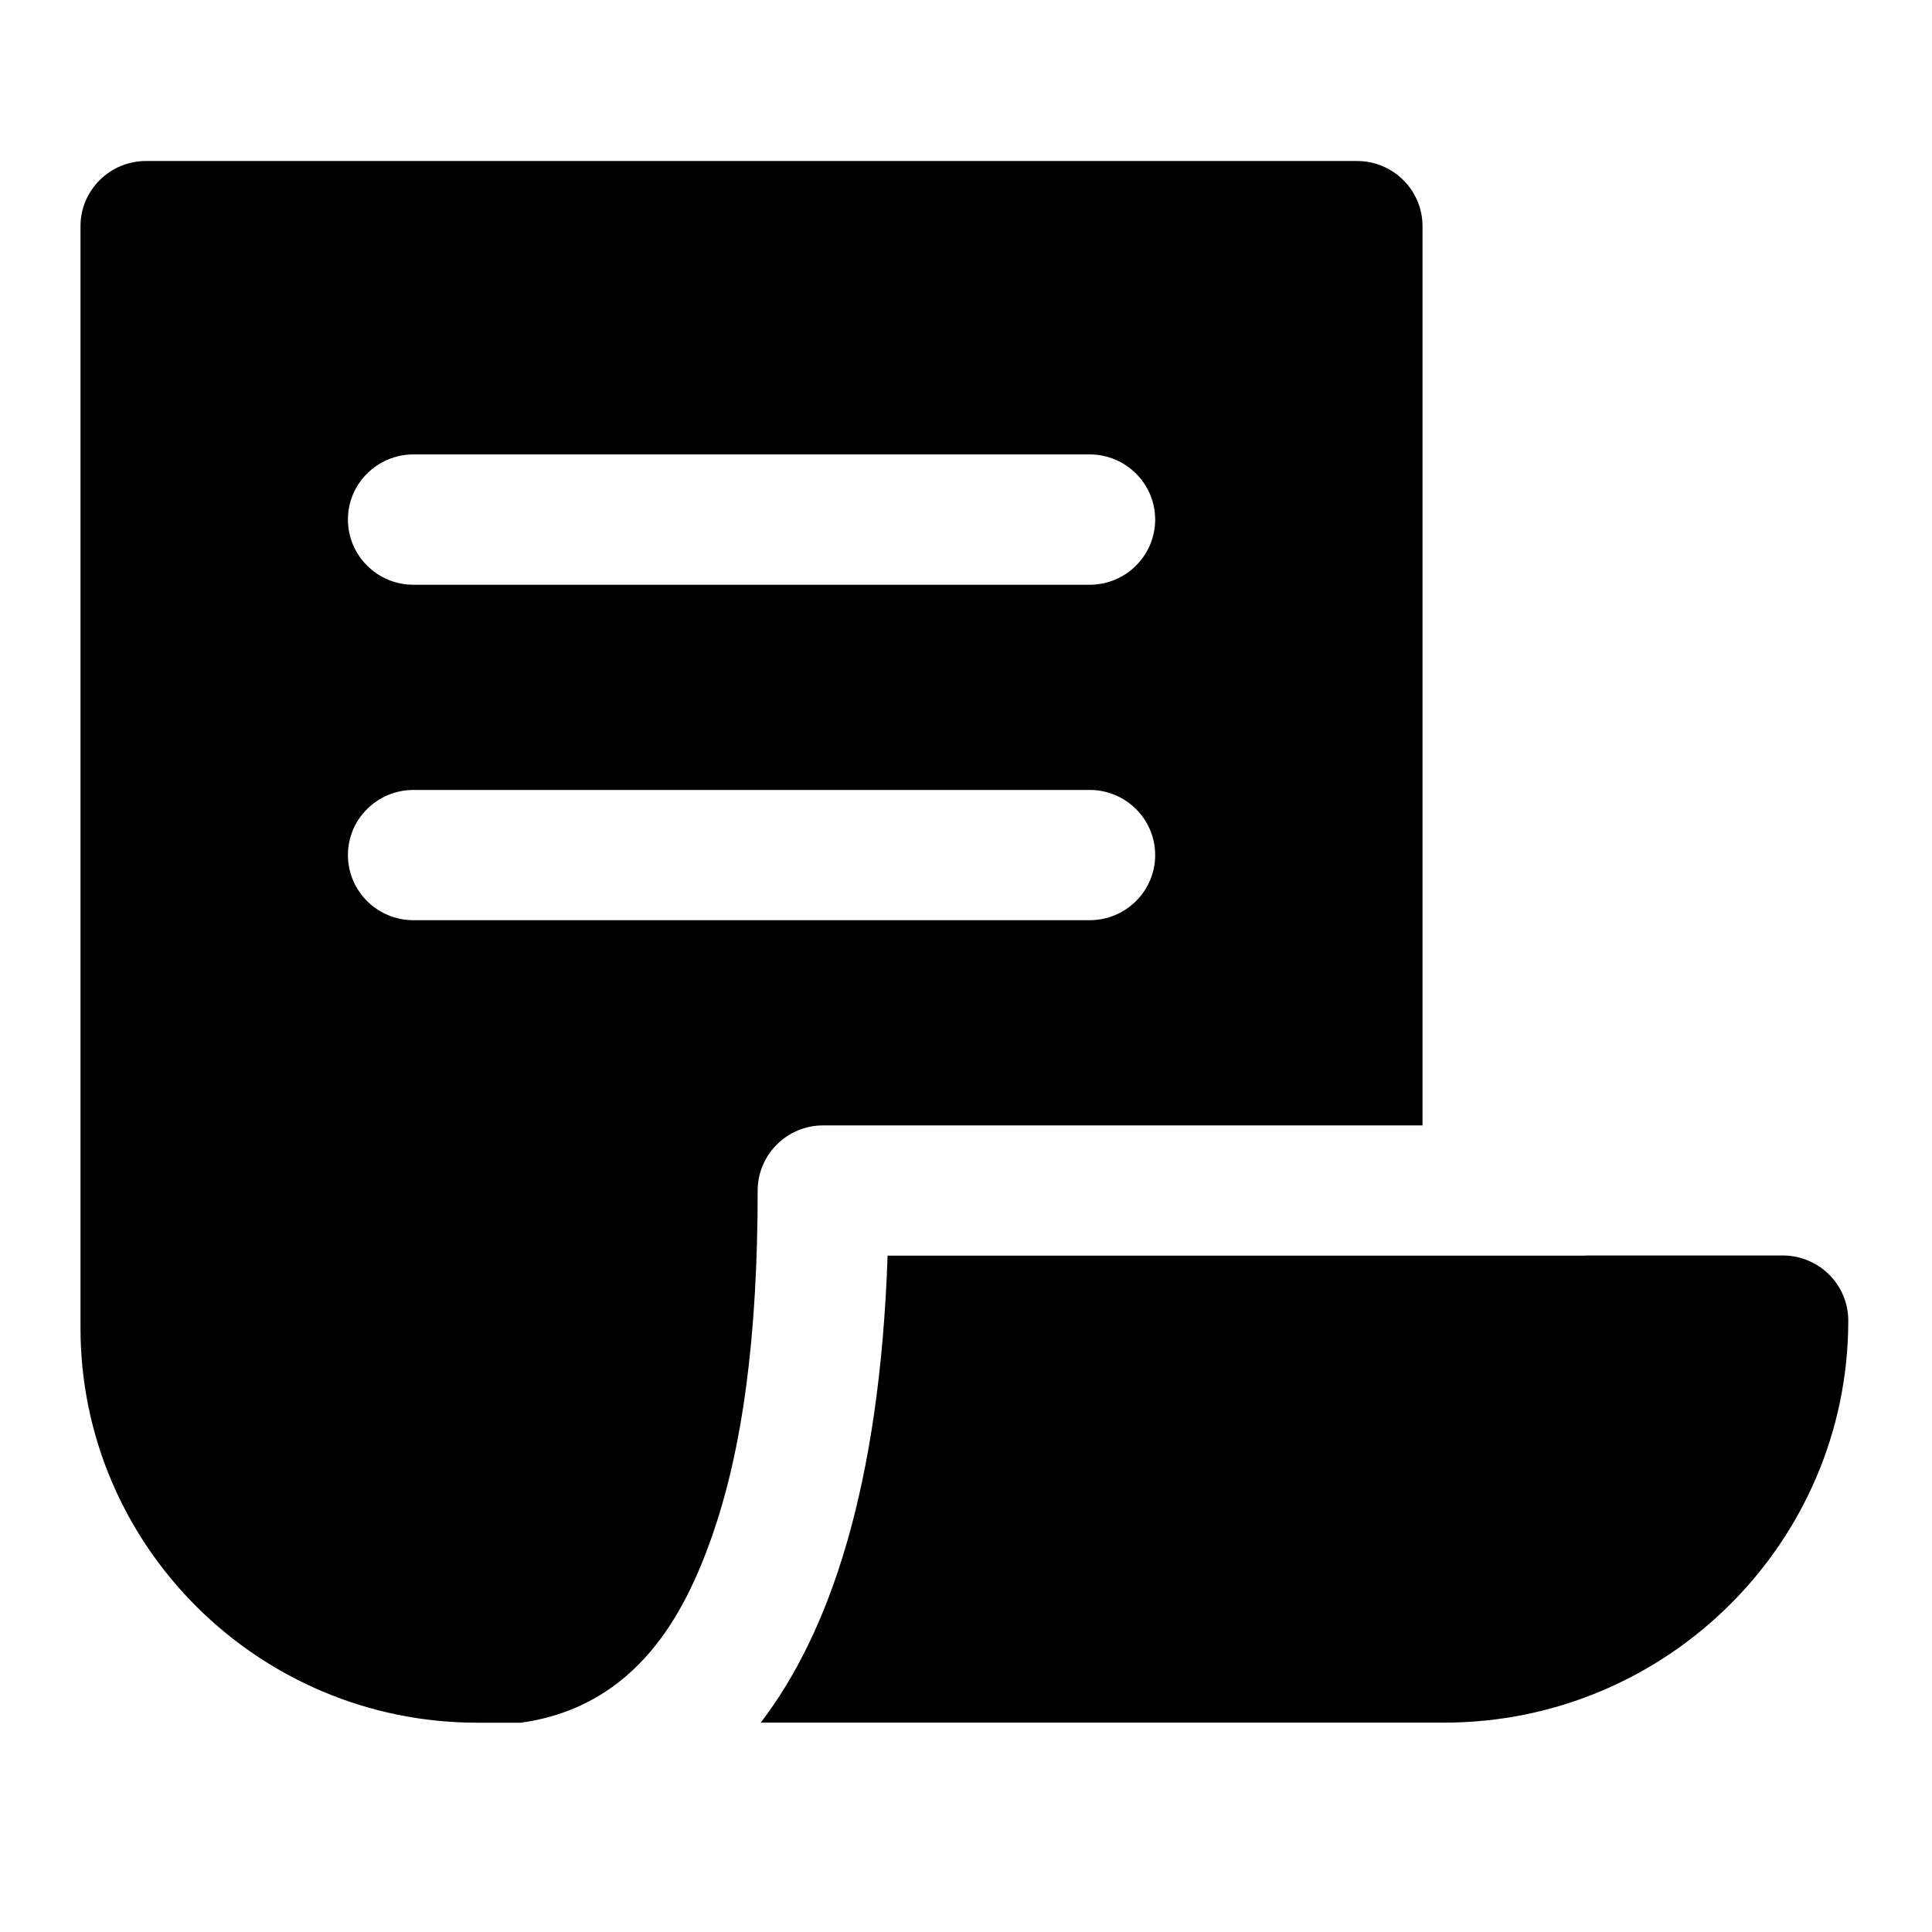 <svg width="24" height="24" viewBox="0 0 24 24" fill="none" xmlns="http://www.w3.org/2000/svg">
<path fill-rule="evenodd" clip-rule="evenodd" d="M9.412 14.79C9.412 16.603 9.224 18.017 8.835 19.112C8.513 20.018 7.924 21.197 6.472 21.4H5.928C3.211 21.4 1 19.2 1 16.497V2.809C1 2.363 1.365 2 1.814 2H16.857C17.306 2 17.671 2.363 17.671 2.809V13.98H10.226C9.777 13.98 9.412 14.343 9.412 14.79ZM13.536 5.645H5.136C4.687 5.645 4.322 6.008 4.322 6.454C4.322 6.901 4.687 7.264 5.136 7.264H13.536C13.985 7.264 14.35 6.901 14.35 6.454C14.35 6.008 13.985 5.645 13.536 5.645ZM4.322 10.622C4.322 11.069 4.687 11.431 5.136 11.431H13.536C13.985 11.431 14.35 11.069 14.35 10.622C14.35 10.175 13.985 9.813 13.536 9.813H5.136C4.687 9.813 4.322 10.175 4.322 10.622Z" fill="currentColor"/>
<path d="M22.146 15.596H19.72C19.713 15.596 19.705 15.597 19.697 15.597C19.689 15.598 19.681 15.598 19.673 15.598H11.026C10.928 18.465 10.308 20.279 9.45 21.399H17.94C20.708 21.399 22.96 19.159 22.96 16.405C22.96 15.958 22.595 15.596 22.146 15.596Z" fill="currentColor"/>
</svg>
